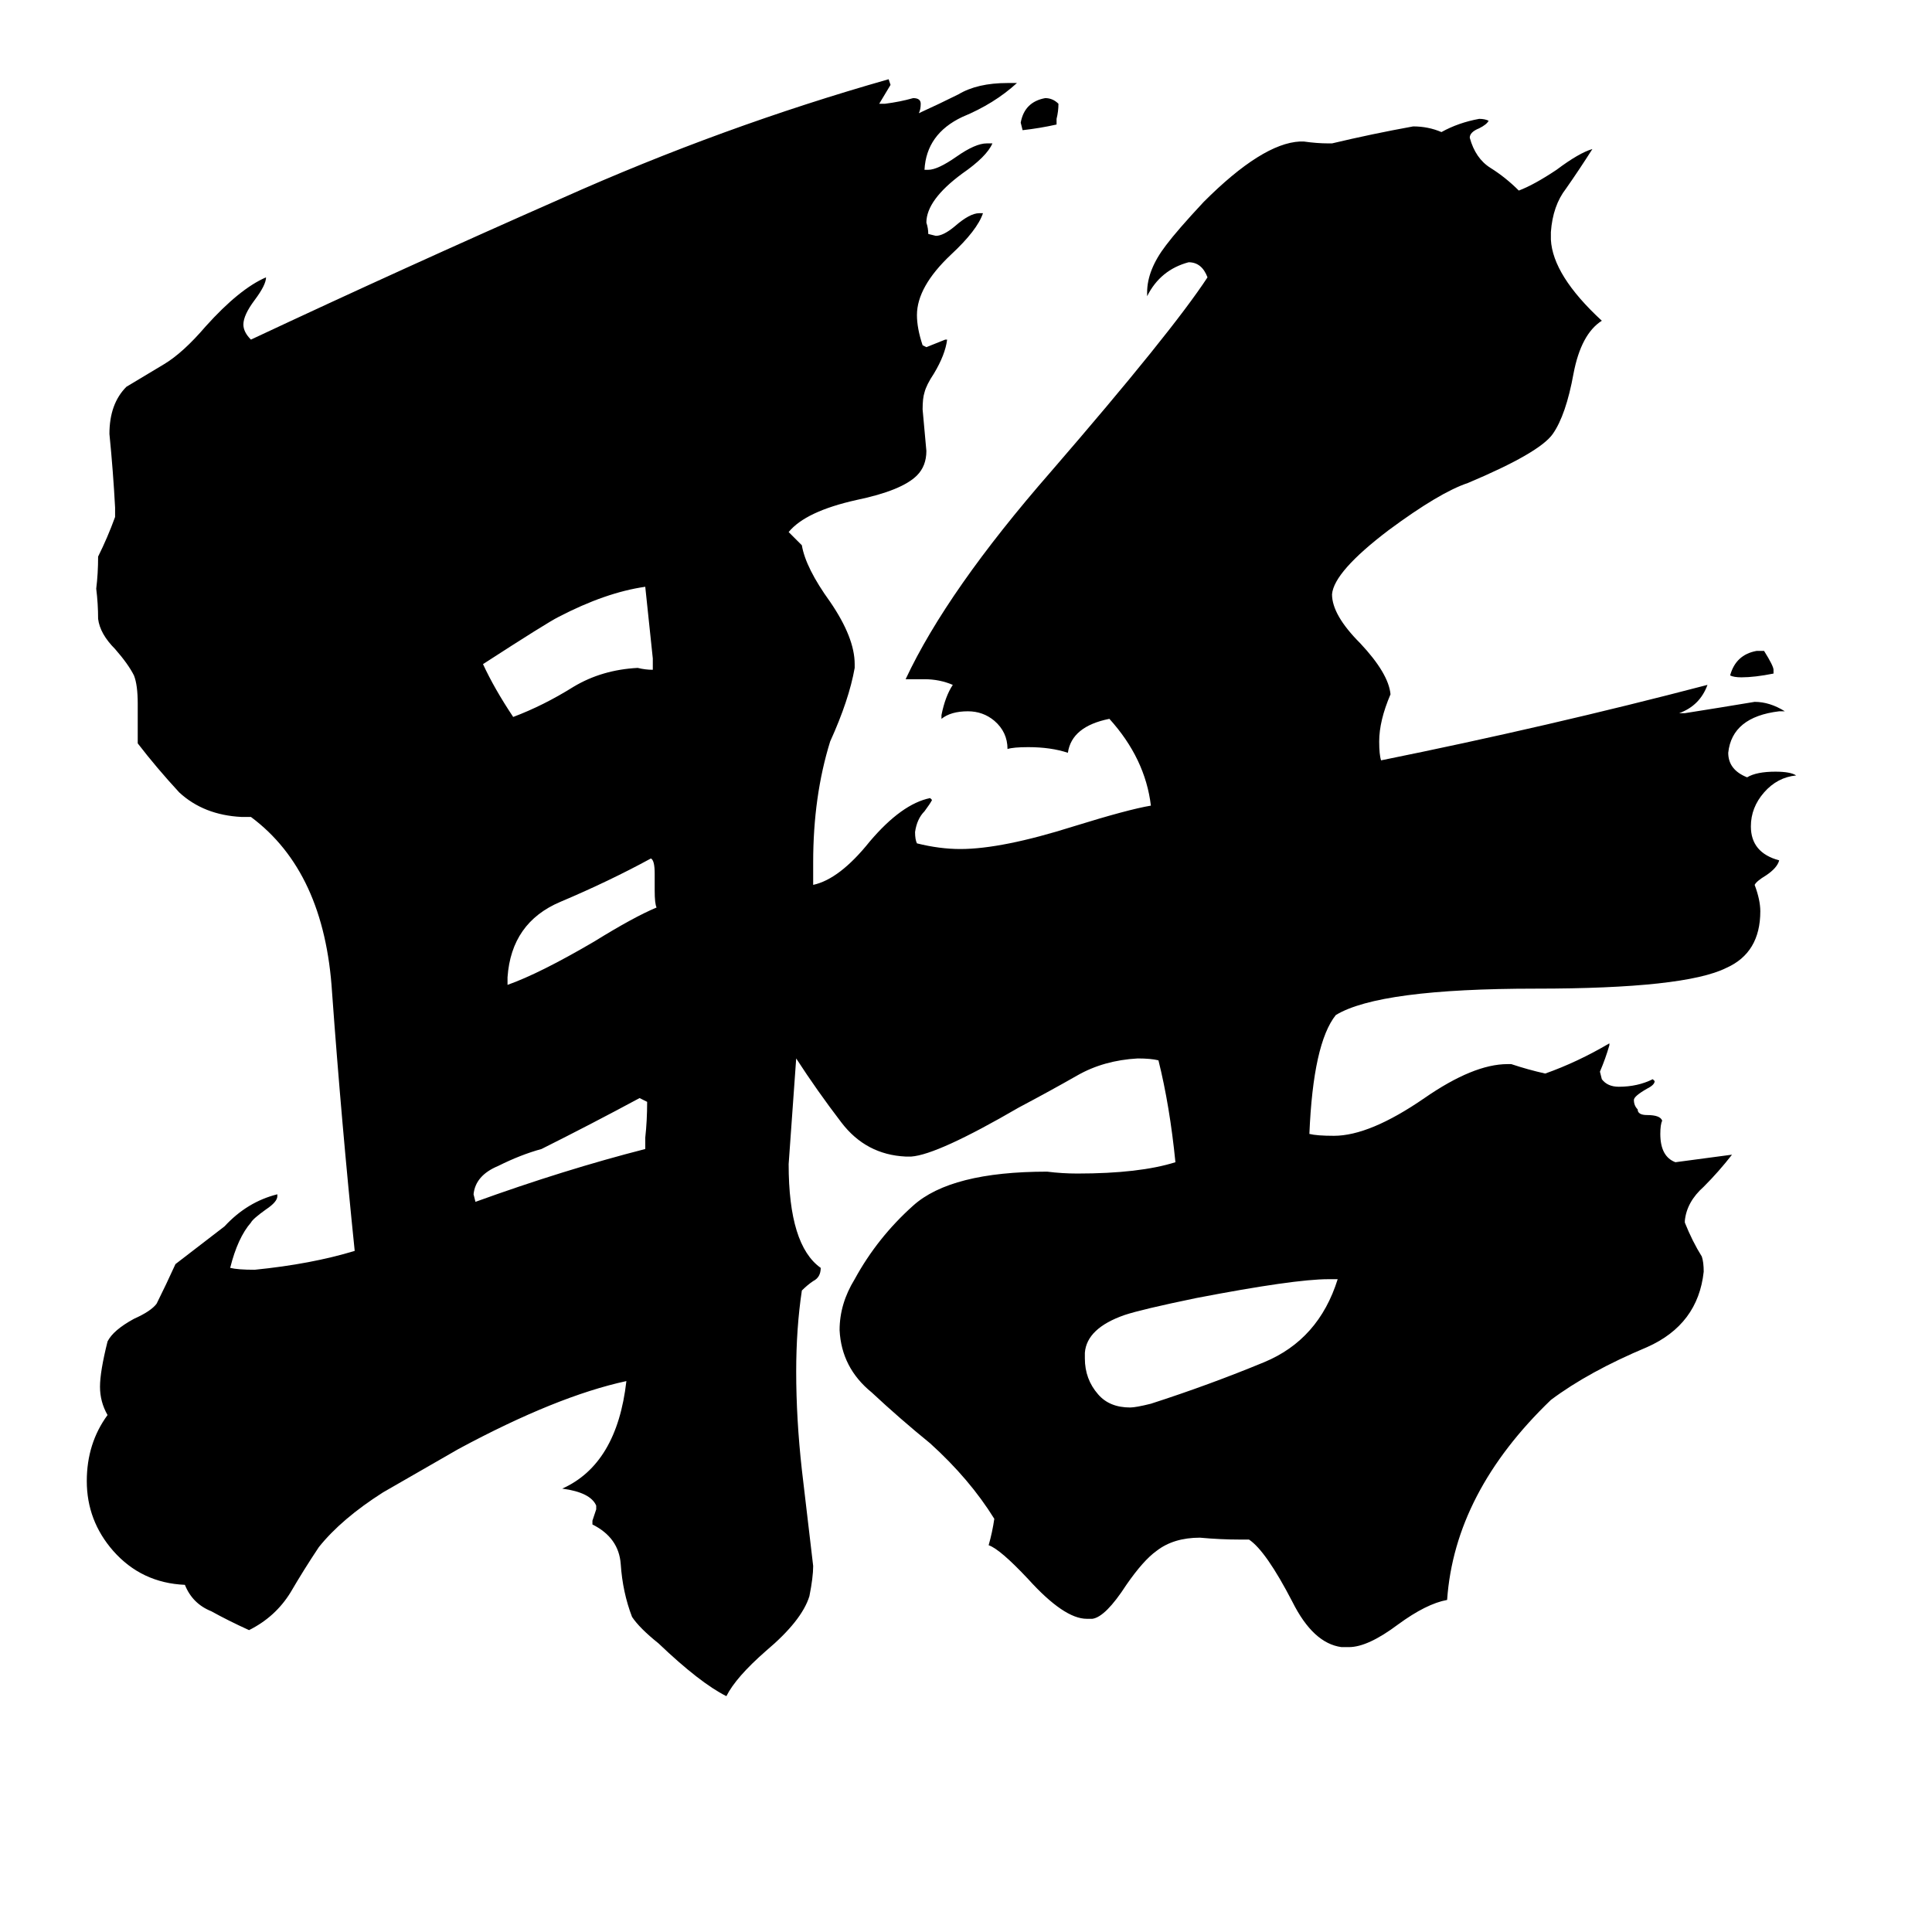<svg xmlns="http://www.w3.org/2000/svg" viewBox="0 -800 1024 1024">
	<path fill="#000000" d="M940 -445V-443Q930 -441 923 -441Q919 -441 917 -442Q920 -453 931 -455H935Q940 -447 940 -445ZM560 -737V-734Q551 -732 542 -731L541 -735Q543 -746 554 -748Q558 -748 561 -745Q561 -741 560 -737ZM342 -191V-197Q343 -206 343 -216Q341 -217 339 -218Q313 -204 287 -191Q276 -188 264 -182Q252 -177 251 -167L252 -163Q299 -180 342 -191ZM347 -328V-337Q347 -344 345 -345Q323 -333 297 -322Q271 -311 269 -282V-278Q286 -284 315 -301Q336 -314 348 -319Q347 -321 347 -328ZM346 -445V-451Q344 -470 342 -489Q321 -486 296 -473Q290 -470 256 -448Q262 -435 272 -420Q288 -426 304 -436Q319 -445 338 -446Q342 -445 346 -445ZM709 -122H704Q686 -122 634 -112Q605 -106 596 -103Q576 -96 575 -83V-80Q575 -69 582 -61Q588 -54 599 -54Q602 -54 610 -56Q641 -66 670 -78Q699 -90 709 -122ZM715 73H711Q696 71 685 49Q671 22 662 16H657Q647 16 636 15Q622 15 613 22Q606 27 597 40Q586 57 579 58H576Q564 58 545 37Q530 21 524 19Q526 12 527 5Q514 -16 493 -35Q477 -48 462 -62Q446 -75 445 -95Q445 -109 453 -122Q465 -144 484 -161Q504 -179 555 -179Q563 -178 571 -178Q604 -178 623 -184Q620 -214 614 -238Q610 -239 603 -239Q585 -238 571 -230Q557 -222 540 -213Q497 -188 483 -187H480Q459 -188 446 -205Q433 -222 422 -239Q420 -211 418 -183Q418 -140 435 -128Q435 -123 431 -121Q428 -119 425 -116Q422 -96 422 -73Q422 -48 425 -21Q428 5 431 30Q431 36 429 46Q425 59 406 75Q390 89 385 99Q371 92 349 71Q339 63 335 57Q330 44 329 29Q328 15 314 8V6Q315 3 316 0V-2Q313 -9 298 -11Q327 -24 332 -68Q295 -60 243 -32Q210 -13 203 -9Q181 5 169 20Q161 32 154 44Q146 57 132 64Q121 59 112 54Q102 50 98 40Q75 39 60 22Q46 6 46 -15Q46 -35 57 -50Q53 -57 53 -65Q53 -73 57 -89Q60 -95 71 -101Q80 -105 83 -109Q88 -119 93 -130Q106 -140 119 -150Q131 -163 147 -167V-166Q147 -163 141 -159Q134 -154 133 -152Q126 -144 122 -128Q126 -127 135 -127Q165 -130 188 -137Q181 -205 176 -274Q172 -338 133 -367H128Q108 -368 95 -380Q83 -393 73 -406V-427Q73 -437 71 -442Q68 -448 61 -456Q53 -464 52 -472Q52 -480 51 -488Q52 -496 52 -505Q57 -515 61 -526V-531Q60 -550 58 -570Q58 -586 67 -595Q77 -601 87 -607Q97 -613 109 -627Q127 -647 141 -653Q141 -649 135 -641Q129 -633 129 -628Q129 -624 133 -620Q214 -658 298 -695Q383 -733 471 -758L472 -755Q469 -750 466 -745H469Q477 -746 484 -748Q488 -748 488 -745Q488 -742 487 -740Q498 -745 508 -750Q518 -756 534 -756H539Q527 -745 510 -738Q491 -729 490 -710H492Q497 -710 507 -717Q517 -724 523 -724H526Q523 -717 510 -708Q491 -694 491 -682Q492 -679 492 -676L496 -675Q500 -675 506 -680Q514 -687 519 -687H521Q518 -678 504 -665Q486 -648 486 -633Q486 -626 489 -617L491 -616Q496 -618 501 -620H502Q501 -612 495 -602Q491 -596 490 -592Q489 -589 489 -583Q490 -572 491 -561Q491 -553 486 -548Q478 -540 454 -535Q427 -529 418 -518Q422 -514 425 -511Q427 -499 440 -481Q453 -462 453 -448V-446Q450 -429 440 -407Q431 -378 431 -343V-331Q445 -334 461 -354Q478 -374 493 -377L494 -376Q493 -374 490 -370Q486 -366 485 -359Q485 -355 486 -353Q498 -350 509 -350Q531 -350 569 -362Q598 -371 610 -373Q607 -398 588 -419Q568 -415 566 -401Q557 -404 545 -404Q537 -404 534 -403Q534 -412 527 -418Q521 -423 513 -423Q504 -423 499 -419V-421Q501 -431 505 -437Q498 -440 490 -440H480Q502 -487 557 -550Q621 -624 640 -653Q637 -661 630 -661Q615 -657 608 -643V-645Q608 -657 618 -670Q624 -678 638 -693Q669 -724 689 -725H691Q698 -724 704 -724H706Q727 -729 749 -733Q757 -733 764 -730Q773 -735 784 -737Q787 -737 789 -736Q788 -734 784 -732Q779 -730 779 -727Q782 -716 790 -711Q798 -706 805 -699Q813 -702 825 -710Q837 -719 844 -721Q837 -710 830 -700Q823 -691 822 -677V-673Q823 -654 849 -630Q838 -623 834 -602Q830 -580 823 -570Q816 -560 778 -544Q763 -539 736 -519Q707 -497 706 -485Q706 -474 721 -459Q736 -443 737 -432Q731 -418 731 -407Q731 -400 732 -397Q821 -415 905 -437Q901 -426 890 -422H893Q912 -425 930 -428Q938 -428 946 -423H943Q918 -420 916 -401Q916 -392 926 -388Q931 -391 941 -391Q949 -391 952 -389Q942 -388 935 -380Q928 -372 928 -362Q928 -348 943 -344Q942 -340 936 -336Q931 -333 930 -331Q933 -323 933 -317Q933 -295 915 -287Q893 -276 814 -276Q731 -276 708 -262Q696 -247 694 -199Q698 -198 707 -198Q726 -198 755 -218Q781 -236 799 -236H801Q810 -233 819 -231Q836 -237 853 -247V-246Q851 -239 848 -232L849 -228Q852 -224 858 -224Q868 -224 876 -228L877 -227Q877 -225 873 -223Q866 -219 866 -217Q866 -214 868 -212Q868 -209 873 -209Q880 -209 881 -206Q880 -204 880 -199Q880 -187 888 -184Q903 -186 918 -188Q911 -179 903 -171Q894 -163 893 -153V-152Q897 -142 902 -134Q903 -131 903 -126Q900 -98 873 -86Q842 -73 822 -58Q771 -9 767 48Q756 50 741 61Q725 73 715 73Z"/>
</svg>